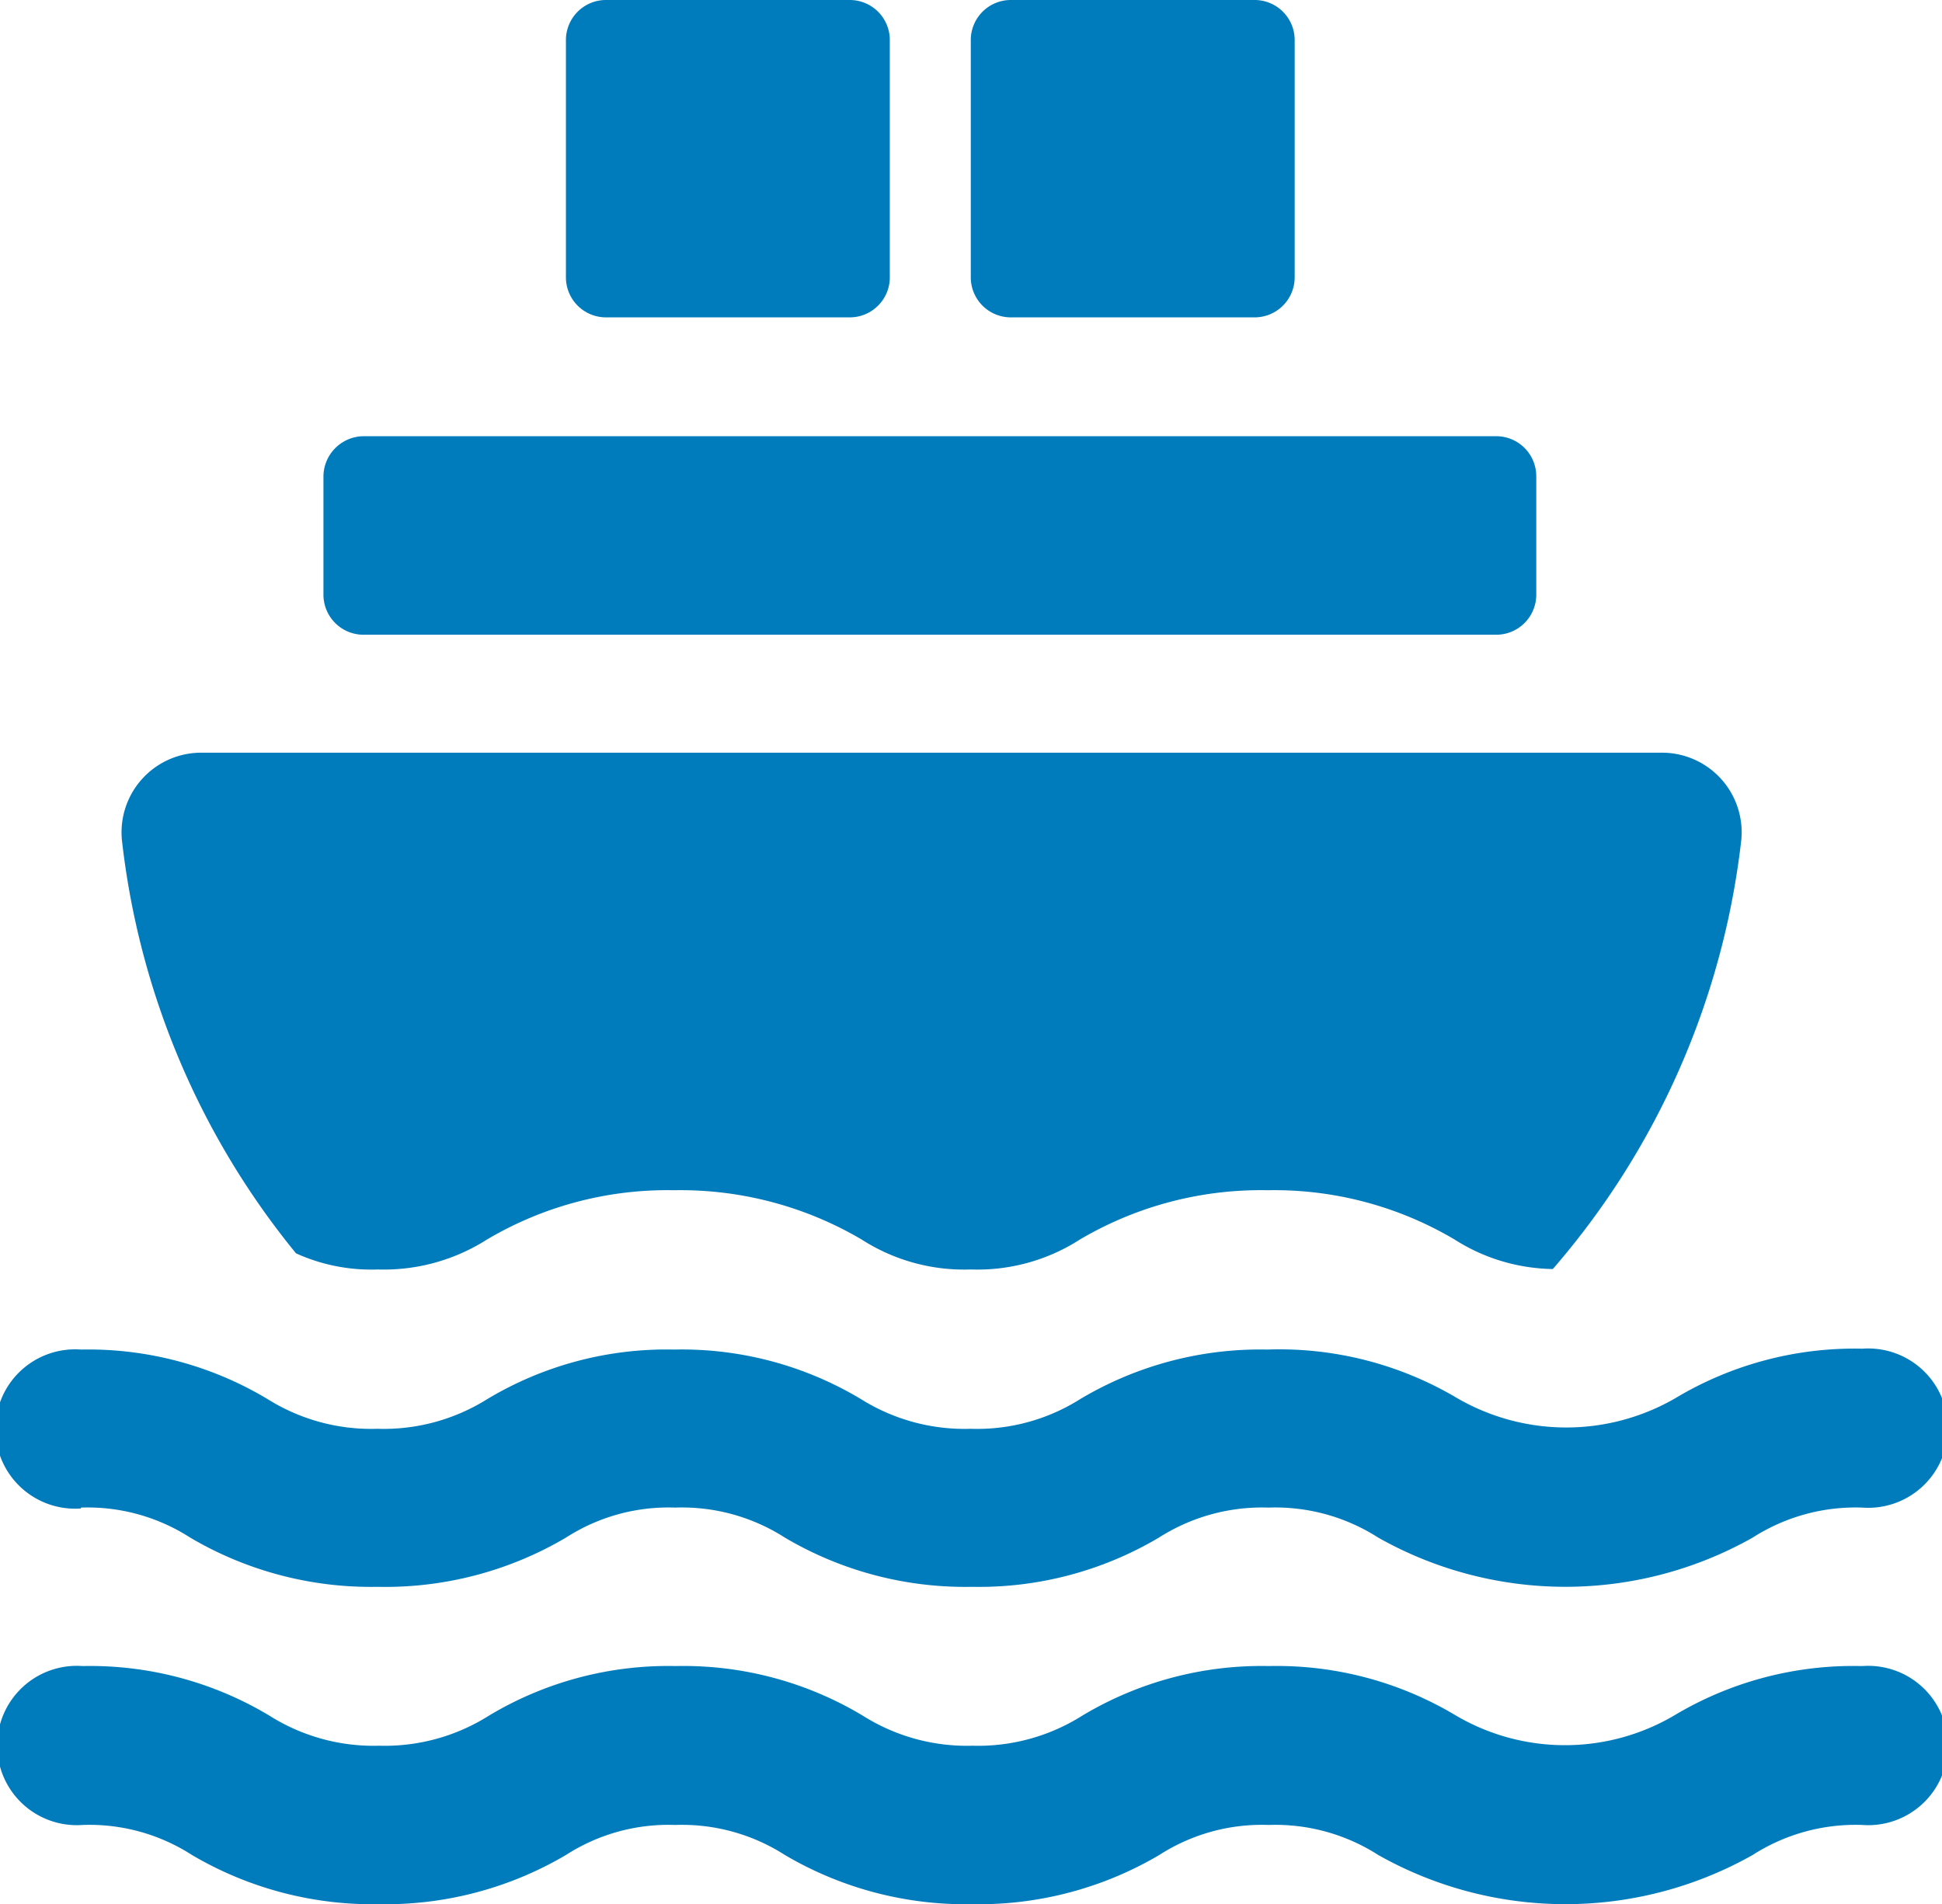 <svg xmlns="http://www.w3.org/2000/svg" viewBox="0 0 44.61 43.74"><defs><style>.cls-1{fill:#007bbb;}</style></defs><title>sea</title><g id="Layer_2" data-name="Layer 2"><g id="Layer_1-2" data-name="Layer 1"><path class="cls-1" d="M13.94,7.29h5.58a.92.92,0,0,0,.92-.91V.91A.92.92,0,0,0,19.52,0H13.94A.92.92,0,0,0,13,.91V6.38a.92.92,0,0,0,.93.91"/><path class="cls-1" d="M23.23,7.29h5.58a.92.92,0,0,0,.93-.91V.91A.92.92,0,0,0,28.81,0H23.23a.92.92,0,0,0-.93.91V6.38a.92.92,0,0,0,.93.91"/><path class="cls-1" d="M8.67,29.16a4.41,4.41,0,0,0,2.52-.69,8.13,8.13,0,0,1,4.29-1.13,8.21,8.21,0,0,1,4.31,1.13,4.35,4.35,0,0,0,2.51.69,4.35,4.35,0,0,0,2.51-.69,8.18,8.18,0,0,1,4.31-1.13,8.13,8.13,0,0,1,4.29,1.13,4.31,4.31,0,0,0,2.26.68A18.17,18.17,0,0,0,40,19.29a1.83,1.83,0,0,0-1.86-2H4.66a1.83,1.83,0,0,0-1.86,2,18.19,18.19,0,0,0,4,9.5,4.19,4.19,0,0,0,1.89.37"/><path class="cls-1" d="M42.75,38.27a8,8,0,0,0-4.3,1.14,4.95,4.95,0,0,1-5,0,8,8,0,0,0-4.3-1.14,8,8,0,0,0-4.29,1.14,4.48,4.48,0,0,1-2.52.69,4.48,4.48,0,0,1-2.52-.69,8,8,0,0,0-4.3-1.14,8,8,0,0,0-4.29,1.14,4.48,4.48,0,0,1-2.52.69,4.48,4.48,0,0,1-2.52-.69,8,8,0,0,0-4.29-1.14,1.83,1.83,0,1,0,0,3.65,4.35,4.35,0,0,1,2.51.69,8.17,8.17,0,0,0,4.3,1.13A8.17,8.17,0,0,0,13,42.61a4.35,4.35,0,0,1,2.51-.69,4.38,4.38,0,0,1,2.52.69,8.17,8.17,0,0,0,4.3,1.13,8.17,8.17,0,0,0,4.3-1.13,4.35,4.35,0,0,1,2.51-.69,4.38,4.38,0,0,1,2.52.69,8.75,8.75,0,0,0,8.6,0,4.38,4.38,0,0,1,2.52-.69,1.83,1.83,0,1,0,0-3.65"/><path class="cls-1" d="M1.86,34.63a4.35,4.35,0,0,1,2.51.69,8.17,8.17,0,0,0,4.3,1.13A8.17,8.17,0,0,0,13,35.32a4.35,4.35,0,0,1,2.51-.69,4.38,4.38,0,0,1,2.52.69,8.14,8.14,0,0,0,4.3,1.13,8.1,8.1,0,0,0,4.29-1.13,4.41,4.41,0,0,1,2.52-.69,4.38,4.38,0,0,1,2.52.69,8.75,8.75,0,0,0,8.6,0,4.38,4.38,0,0,1,2.52-.69,1.83,1.83,0,1,0,0-3.65,8,8,0,0,0-4.3,1.14,5,5,0,0,1-5,0A8,8,0,0,0,29.11,31a8.06,8.06,0,0,0-4.3,1.14,4.43,4.43,0,0,1-2.51.68,4.48,4.48,0,0,1-2.52-.68A8,8,0,0,0,15.48,31a8,8,0,0,0-4.29,1.14,4.48,4.48,0,0,1-2.52.68,4.48,4.48,0,0,1-2.52-.68A8,8,0,0,0,1.86,31a1.83,1.83,0,1,0,0,3.65"/><path class="cls-1" d="M8.36,14.58h26a.92.92,0,0,0,.93-.91V10.94a.92.92,0,0,0-.93-.92h-26a.93.93,0,0,0-.93.92v2.73a.92.92,0,0,0,.93.91"/></g></g></svg>